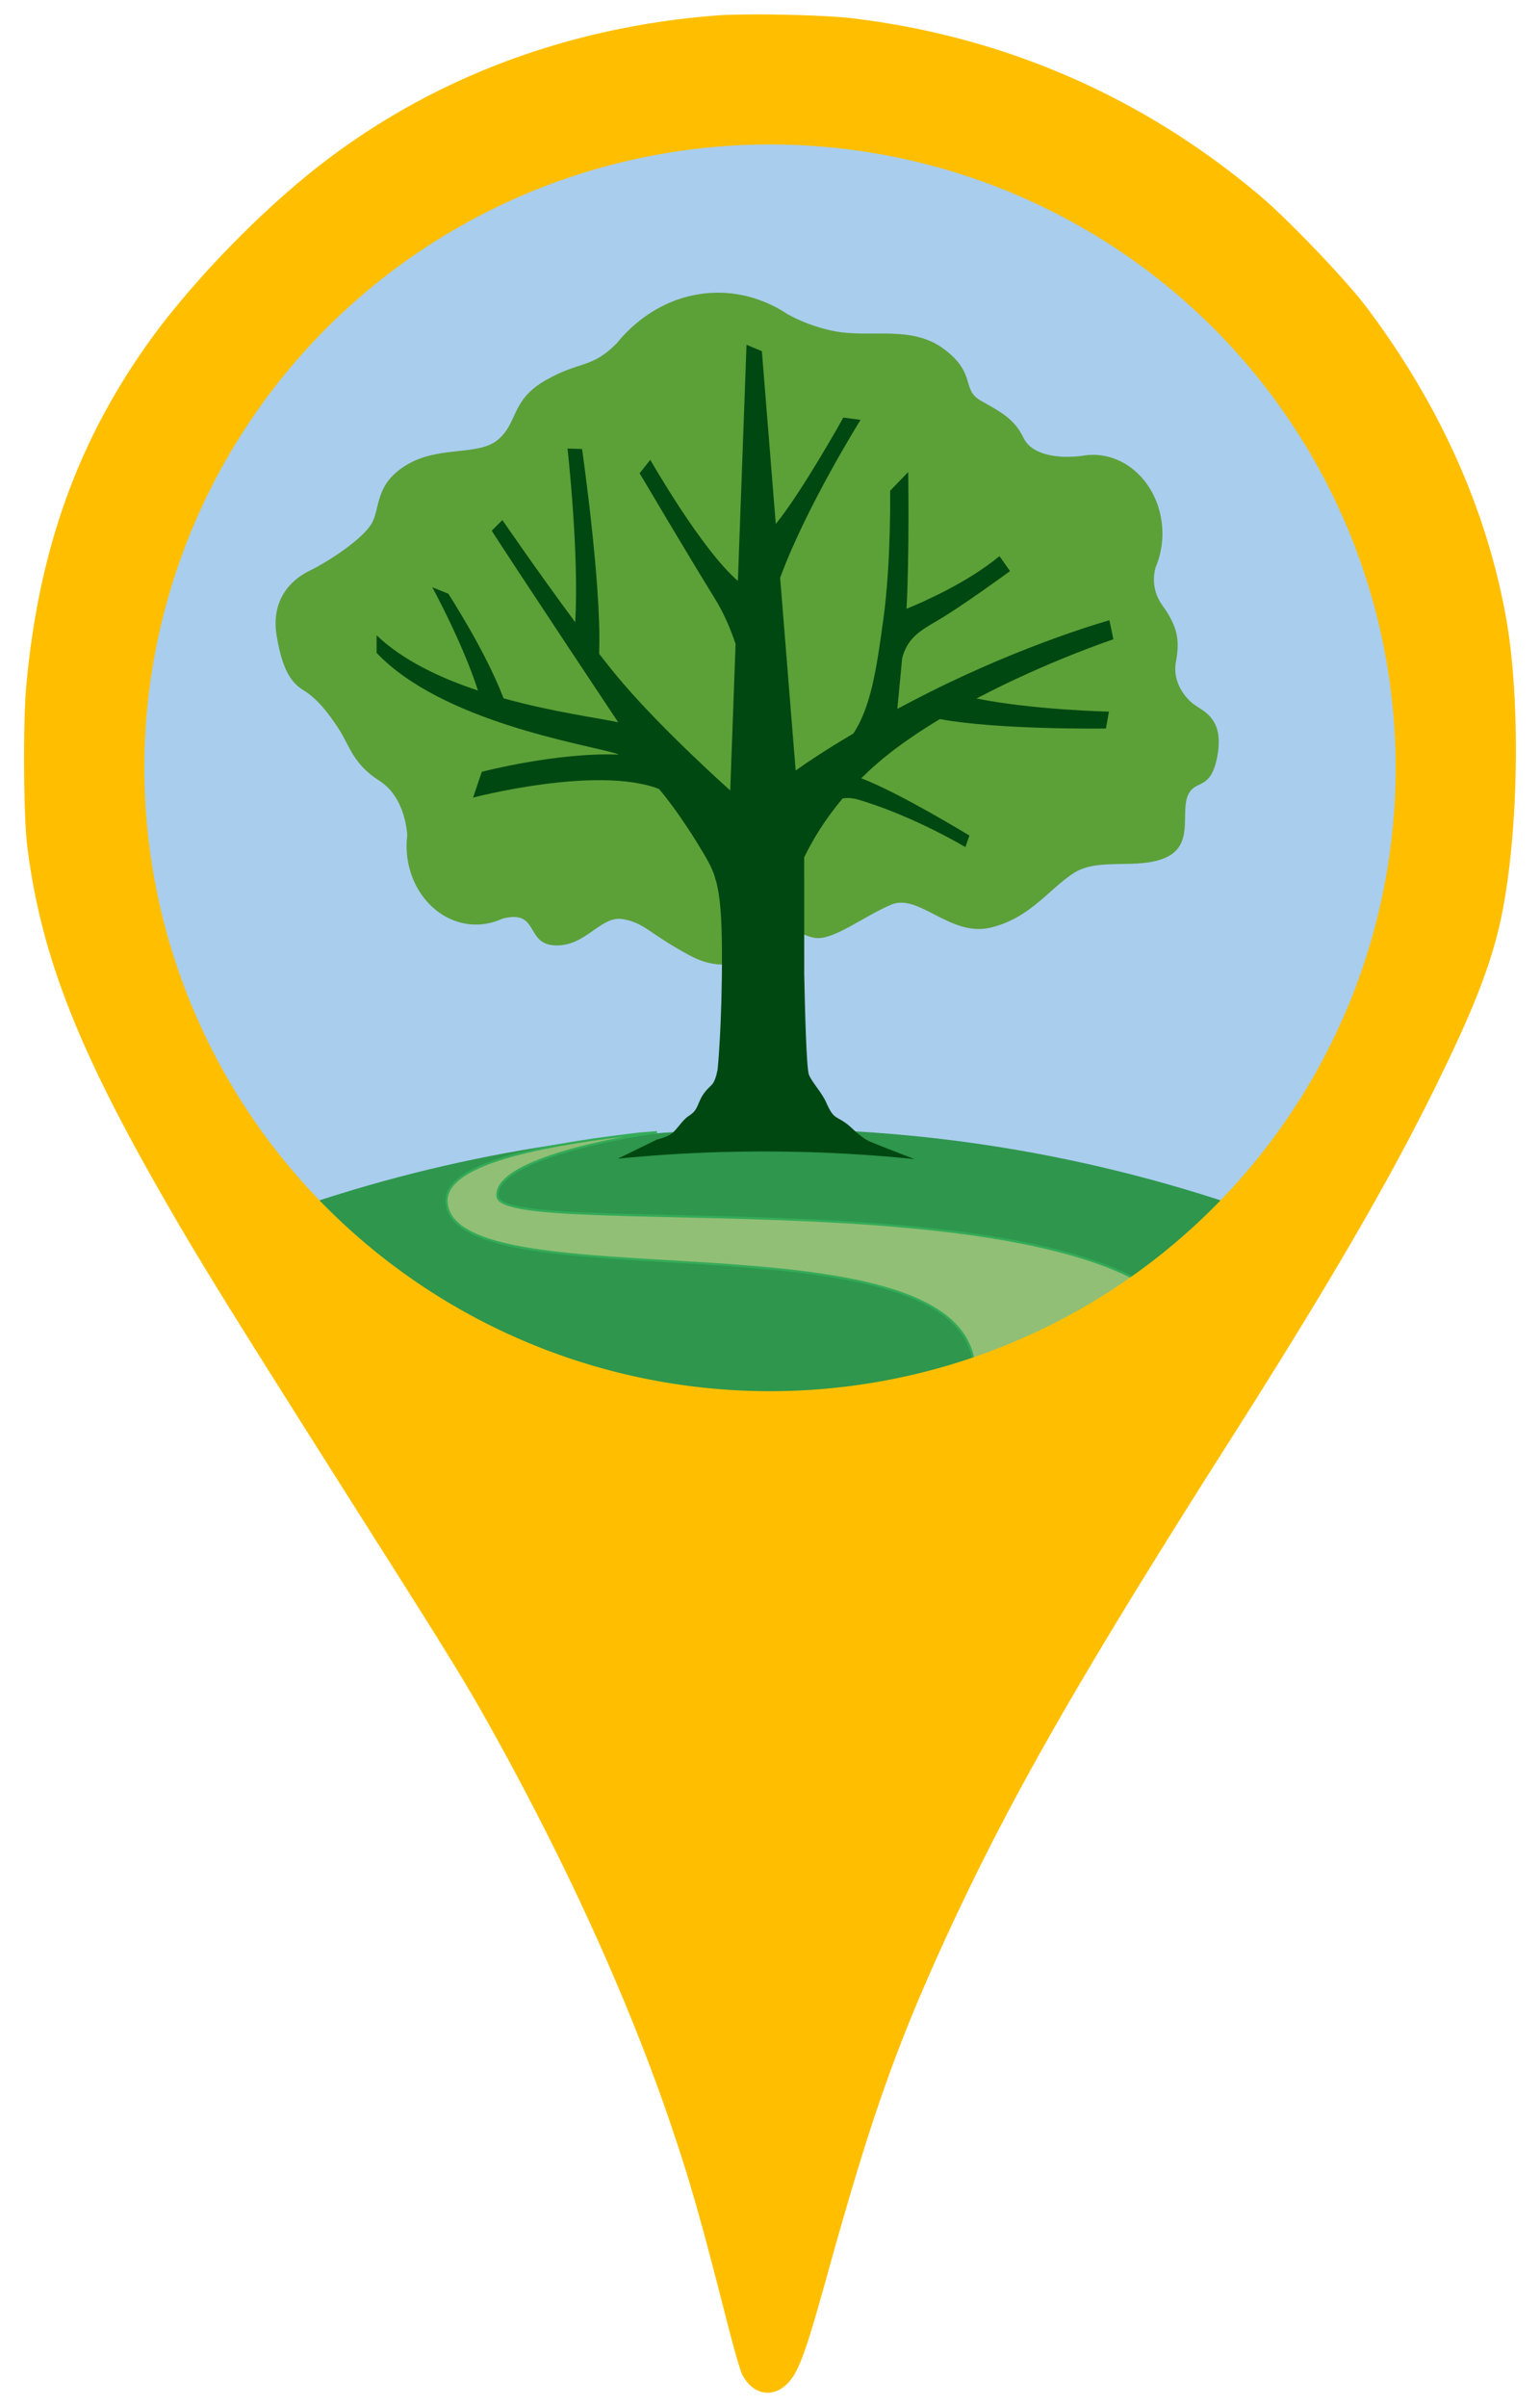 <?xml version="1.0" encoding="UTF-8" standalone="no"?>
<!-- Created with Inkscape (http://www.inkscape.org/) -->

<svg
   width="32mm"
   height="50mm"
   viewBox="0 0 32 50"
   version="1.1"
   id="svg5"
   sodipodi:docname="gomarker_tree.svg"
   inkscape:version="1.1.2 (0a00cf5339, 2022-02-04)"
   inkscape:export-filename="/home/cgil/cgdev/golang/go-cloud-k8s-thing/cmd/goCloudK8sThingServer/goCloudK8sThingFront/graphics/gomarker_tree_warning.png"
   inkscape:export-xdpi="25.4"
   inkscape:export-ydpi="25.4"
   xmlns:inkscape="http://www.inkscape.org/namespaces/inkscape"
   xmlns:sodipodi="http://sodipodi.sourceforge.net/DTD/sodipodi-0.dtd"
   xmlns="http://www.w3.org/2000/svg"
   xmlns:svg="http://www.w3.org/2000/svg"
   xmlns:rdf="http://www.w3.org/1999/02/22-rdf-syntax-ns#"
   xmlns:cc="http://creativecommons.org/ns#"
   xmlns:dc="http://purl.org/dc/elements/1.1/">
  <title
     id="title15319">goeland marker tree</title>
  <sodipodi:namedview
     id="namedview7"
     pagecolor="#ffffff"
     bordercolor="#666666"
     borderopacity="1.0"
     inkscape:pageshadow="2"
     inkscape:pageopacity="0.0"
     inkscape:pagecheckerboard="true"
     inkscape:document-units="mm"
     showgrid="false"
     units="mm"
     width="32mm"
     inkscape:zoom="3.4124973"
     inkscape:cx="24.761924"
     inkscape:cy="103.15026"
     inkscape:window-width="1920"
     inkscape:window-height="1163"
     inkscape:window-x="0"
     inkscape:window-y="0"
     inkscape:window-maximized="1"
     inkscape:current-layer="layer1" />
  <defs
     id="defs2" />
  <g
     inkscape:groupmode="layer"
     id="layer2"
     inkscape:label="marker_background"
     style="display:inline"
     sodipodi:insensitive="true">
    <circle
       style="fill:#a9cded;fill-opacity:1;stroke:#9dcde4;stroke-width:0.265;stroke-opacity:1"
       id="path1390"
       cx="16"
       cy="16.173"
       r="14.525" />
  </g>
  <g
     inkscape:groupmode="layer"
     id="layer3"
     inkscape:label="symbol"
     sodipodi:insensitive="true">
    <path
       class="st5"
       d="m 16,35.13 c 5.231,0 9.652,-4.032 11.103,-9.574 -3.217,-1.26 -6.644,-1.989 -10.204,-2.094 -0.299,-0.006 -0.598,-0.013 -0.899,-0.013 -0.3,0 -0.6,0.007 -0.899,0.013 -3.56,0.105 -6.987,0.834 -10.204,2.094 1.45,5.542 5.871,9.574 11.102,9.574 z"
       id="path17"
       style="fill:#2e964d;fill-opacity:1;stroke-width:0.049"
       clip-path="none" />
    <path
       class="st6"
       d="M 15.635,7.161"
       id="path31" />
    <g
       id="layer1-7"
       inkscape:label="path"
       style="display:inline;fill:#91bf76;fill-opacity:1;stroke:#34ab58;stroke-opacity:1"
       transform="matrix(0.045,0,0,0.047,4.546,7.041)"
       clip-path="none">
      <path
         class="st0"
         d="m 454.13,451.7 c -9.9,-87.97 -323.35,-51.53 -325.44,-72.8 -1.37,-13.95 42.3,-23.82 73.63,-28.32 -2.47,0.18 -4.94,0.37 -7.41,0.56 -38.08,4.25 -91.74,11.84 -89.7,30.78 4.79,44.57 234.57,3.16 243.5,70.69 4.58,34.58 -126.84,53.88 -249.31,64.33 43.09,33.26 97.07,53.1 155.72,53.1 72.51,0 137.9,-30.3 184.35,-78.87 10.72,-11.87 16.33,-24.66 14.66,-39.47 z"
         id="path29"
         style="fill:#91bf76;fill-opacity:1;stroke:#34ab58;stroke-opacity:1"
         clip-path="none" />
    </g>
    <g
       id="layer4"
       inkscape:label="leaves"
       style="display:inline"
       transform="matrix(0.045,0,0,0.051,4.393,6.08)">
      <path
         class="st1"
         d="m 454.52,168.2 c -4.6,-2.68 -10.84,-9.42 -9.19,-17.62 1.65,-8.2 1.53,-13.79 -6.19,-23.21 -4.73,-5.77 -4.3,-11.59 -3.26,-15.24 0.59,-1.2 1.1,-2.44 1.54,-3.72 0.01,-0.01 0.02,-0.04 0.02,-0.04 h -0.01 c 1.09,-3.22 1.7,-6.66 1.7,-10.25 0,-17.72 -14.37,-32.09 -32.09,-32.09 -0.5,0 -0.99,0.05 -1.48,0.07 -0.4,-0.02 -0.81,-0.01 -1.23,0.05 -0.04,0.01 -0.08,0.01 -0.13,0.02 -0.73,0.06 -1.45,0.17 -2.16,0.28 -10.98,1.25 -23.24,-0.24 -27.1,-7.4 C 370.82,51.39 364.36,48.5 355.26,43.96 346.16,39.42 353.4,33.01 338.43,23.05 323.45,13.09 304.77,18.45 288.3,15.77 278.65,14.2 270.97,11.13 266.23,8.85 264.7,7.95 263.13,7.12 261.52,6.34 261.18,6.14 261,6.02 261,6.02 l -0.1,0.02 C 252.71,2.21 243.61,0 233.97,0 c -18.61,0 -35.3,8.03 -46.95,20.76 -0.1,0.08 -0.21,0.15 -0.31,0.24 -11.48,10.01 -16.38,6.63 -32.41,14.68 -16.03,8.05 -12.69,17.23 -21.89,24.13 -9.19,6.89 -27.19,2.3 -42.3,10.34 -15.11,8.04 -11.93,17.92 -16.3,24.13 -4.37,6.2 -19.15,14.94 -28.53,18.98 -9.38,4.04 -17.81,12.43 -15.13,26.58 2.68,14.15 6.89,19.17 12.64,22.23 5.74,3.06 11.09,8.86 16.09,15.7 5,6.85 6.51,14.17 18.77,21.06 12.26,6.89 12.77,22.18 12.77,22.18 L 90.43,221 c -0.19,1.39 -0.31,2.81 -0.31,4.25 0,17.72 14.37,32.09 32.09,32.09 4.28,0 8.36,-0.85 12.09,-2.38 0.02,0 0.03,0 0.05,-0.01 17.25,-4 10.32,10.51 24.49,10.89 14.17,0.38 20.81,-12.19 31.02,-10.72 10.21,1.46 11.87,5.74 31.15,14.87 19.28,9.13 31.73,-1.79 31.73,-1.79 l 6.83,-14.62 c 0,0 10.72,8.04 19.15,9.19 8.43,1.15 22.57,-8.88 35.25,-13.56 12.68,-4.68 27.18,13.18 45.58,9.42 18.41,-3.76 27.17,-15.77 38.66,-22.28 11.49,-6.51 29.49,-1.15 42.48,-6.3 12.99,-5.15 6.82,-17.83 10.1,-25.07 3.28,-7.24 10.55,-1.51 13.68,-16.13 3.14,-14.58 -5.36,-17.97 -9.95,-20.65 z"
         id="path21" />
    </g>
    <g
       id="layer3-5"
       inkscape:label="trunk"
       style="display:inline"
       transform="matrix(0.045,0,0,0.051,4.393,6.08)">
      <path
         class="st0"
         d="m 416.49,141.16 -1.83,-7.75 c 0,0 -37.87,9.23 -83.38,29.43 -5.17,2.29 -10.01,4.52 -14.55,6.66 0.49,-4.64 1.29,-12.11 2.23,-20.69 2.44,-7.76 7.24,-10.67 16.16,-15.2 10.74,-5.45 33.64,-20.21 33.64,-20.21 l -4.86,-6.12 c -14.66,10.72 -35.11,18.65 -42.93,21.46 1.35,-21.54 0.79,-55.72 0.79,-55.72 l -8.35,7.64 c 0,0 0.49,29.03 -3.12,52.23 -3.13,20.09 -5.73,35.92 -13.89,46.66 -12.81,6.66 -21.6,11.9 -26.62,15.06 l -7.17,-78.5 c 12.04,-28.93 37.14,-64.33 37.14,-64.33 l -7.95,-0.92 c 0,0 -19.48,30.8 -31.2,43.3 l -6.42,-70.33 -7.09,-2.63 -3.98,96.17 c -16.77,-12.63 -40.45,-49.3 -40.45,-49.3 l -4.93,5.46 c 0,0 22.38,33.43 34.46,50.63 4.54,6.45 7.68,13.11 9.85,18.91 l -2.47,59.71 -0.05,-0.08 c 0,0 -29.44,-23.12 -49.23,-43.38 -3.37,-3.45 -7.21,-7.65 -11.27,-12.26 l 0.06,-2.28 c 0.84,-27.34 -7.94,-81.12 -7.94,-81.12 l -6.7,-0.18 c 0,0 5.45,42.98 3.55,70.72 -16.92,-20.12 -33.63,-41.6 -33.63,-41.6 l -4.9,4.32 c 0.17,0.51 23.51,31.72 35.65,47.86 8.16,10.85 17.49,23.23 22.72,30.18 -8.51,-1.66 -29.94,-4.12 -52.92,-9.76 l -0.34,-0.75 c -8.4,-19.12 -25.19,-41.86 -25.19,-41.86 l -7.37,-2.61 c 0,0 14.02,22.66 21.07,42.05 -17.45,-5.12 -34.67,-12.27 -46.8,-22.49 v 7.15 c 30.03,27.87 94.91,36.98 110.23,40.9 0.56,0.14 1.12,0.33 1.69,0.53 -28.82,-0.98 -63.34,7.01 -63.34,7.01 l -4.04,10.5 c 0,0 57.3,-13.27 85.88,-3.51 9.24,9.73 17.36,21.47 20.61,26.32 2.17,3.26 3.94,6 5.28,9.82 l -0.09,0.02 c 0.21,0.51 0.42,1.04 0.61,1.58 1.75,5.89 2.65,14.4 2.65,30.14 0,28.11 -1.89,45.75 -2.07,46.67 -0.64,2.8 -1.55,5.08 -2.89,6.17 -3.62,2.96 -4.63,4.78 -5.91,7.5 -1.27,2.72 -2.11,3.58 -4.78,5.14 -2.67,1.56 -5.15,5.4 -7.6,7 -2.45,1.61 -6.81,2.44 -6.81,2.44 l -17.98,7.75 h 0.18 c 15.69,-1.37 31.52,-2.27 47.47,-2.67 6.57,-0.12 13.15,-0.25 19.75,-0.25 6.6,0 13.18,0.13 19.75,0.25 16.72,0.42 33.3,1.39 49.73,2.87 -5.64,-1.93 -18.13,-6.22 -20.58,-7.16 -3.19,-1.21 -6.99,-4.36 -8.75,-5.81 -1.76,-1.45 -3.63,-2.55 -6.05,-3.71 -2.42,-1.16 -3.46,-2.69 -5.47,-6.63 -2.01,-3.94 -6.28,-7.79 -7.82,-10.98 -1.24,-2.58 -1.9,-28.48 -2.2,-41.12 l -0.01,-47.48 c 3.66,-6.71 9.29,-15.14 17.75,-24.01 2.12,-0.28 4.57,-0.21 7.36,0.52 10.82,2.81 29.06,8.97 49.33,19.3 l 1.86,-4.69 c 0,0 -32.36,-17.44 -49.95,-23.34 4.7,-4.11 10.03,-8.23 16.1,-12.23 6.37,-4.19 13.2,-8.16 20.18,-11.87 27.43,4.48 76.69,3.84 76.69,3.84 l 1.41,-6.88 c 0,0 -34.64,-0.64 -61.16,-5.34 32.44,-15.07 63.2,-24.12 63.2,-24.12 z"
         id="path33" />
    </g>
  </g>
  <g
     inkscape:label="marker"
     inkscape:groupmode="layer"
     id="layer1"
     style="display:inline">
    <path
       id="marker"
       style="fill:#ffbf00;fill-opacity:1;stroke:none;stroke-width:2.012;stroke-linejoin:round;stroke-miterlimit:4;stroke-dasharray:none;stroke-opacity:1"
       d="m 15.868,0.3 c -0.4,-0.002 -0.765,0.004 -0.99,0.022 C 11.732,0.569 8.885,1.658 6.54,3.515 5.318,4.484 3.945,5.912 3.089,7.109 1.604,9.189 0.806,11.425 0.546,14.239 c -0.07,0.768 -0.058,2.702 0.019,3.332 0.274,2.189 0.995,4.081 2.707,7.092 0.86,1.509 1.394,2.37 4.307,6.968 1.822,2.872 2.126,3.366 2.7,4.405 1.537,2.776 2.766,5.489 3.63,8.006 0.417,1.224 0.626,1.946 1.189,4.15 0.132,0.521 0.274,1.019 0.315,1.108 0.179,0.39 0.56,0.518 0.867,0.282 0.285,-0.22 0.42,-0.564 0.903,-2.305 0.915,-3.297 1.446,-4.802 2.521,-7.134 1.288,-2.791 2.744,-5.335 5.821,-10.173 2.283,-3.59 3.56,-5.814 4.606,-8.022 0.615,-1.293 0.933,-2.181 1.098,-3.065 0.337,-1.78 0.362,-4.447 0.058,-6.095 C 30.878,10.552 29.901,8.386 28.405,6.394 27.977,5.823 26.766,4.557 26.169,4.055 23.722,1.994 20.835,0.747 17.677,0.376 17.3,0.333 16.535,0.304 15.868,0.3 Z M 16,3.001 A 13,12.948 0 0 1 29,15.949 13,12.948 0 0 1 16,28.897 13,12.948 0 0 1 3,15.949 13,12.948 0 0 1 16,3.001 Z"
       inkscape:export-filename="/home/cgil/cgdev/golang/go-cloud-k8s-thing/cmd/goCloudK8sThingServer/goCloudK8sThingFront/graphics/gomarker_tree_error.png"
       inkscape:export-xdpi="25.4"
       inkscape:export-ydpi="25.4">
      <desc
         id="desc18766">gomarker variants :
warning is color amber RGB : 255,191,0
error is color red RGB : 200,0,0
valide is green RGB : 0,200,0

normal is blue RB 0,0,250</desc>
    </path>
  </g>
  <style
     type="text/css"
     id="style2">
	.st0{fill:#004811;}
	.st1{fill:#5CA038;}
	.st2{fill:#9DCDE4;}
	.st3{font-family:'MyriadPro-Regular';}
	.st4{font-size:12px;}
	.st5{fill:#FFFFFF;}
	.st6{fill:none;stroke:#E52525;stroke-width:0.1;stroke-miterlimit:10;}
</style>
</svg>
